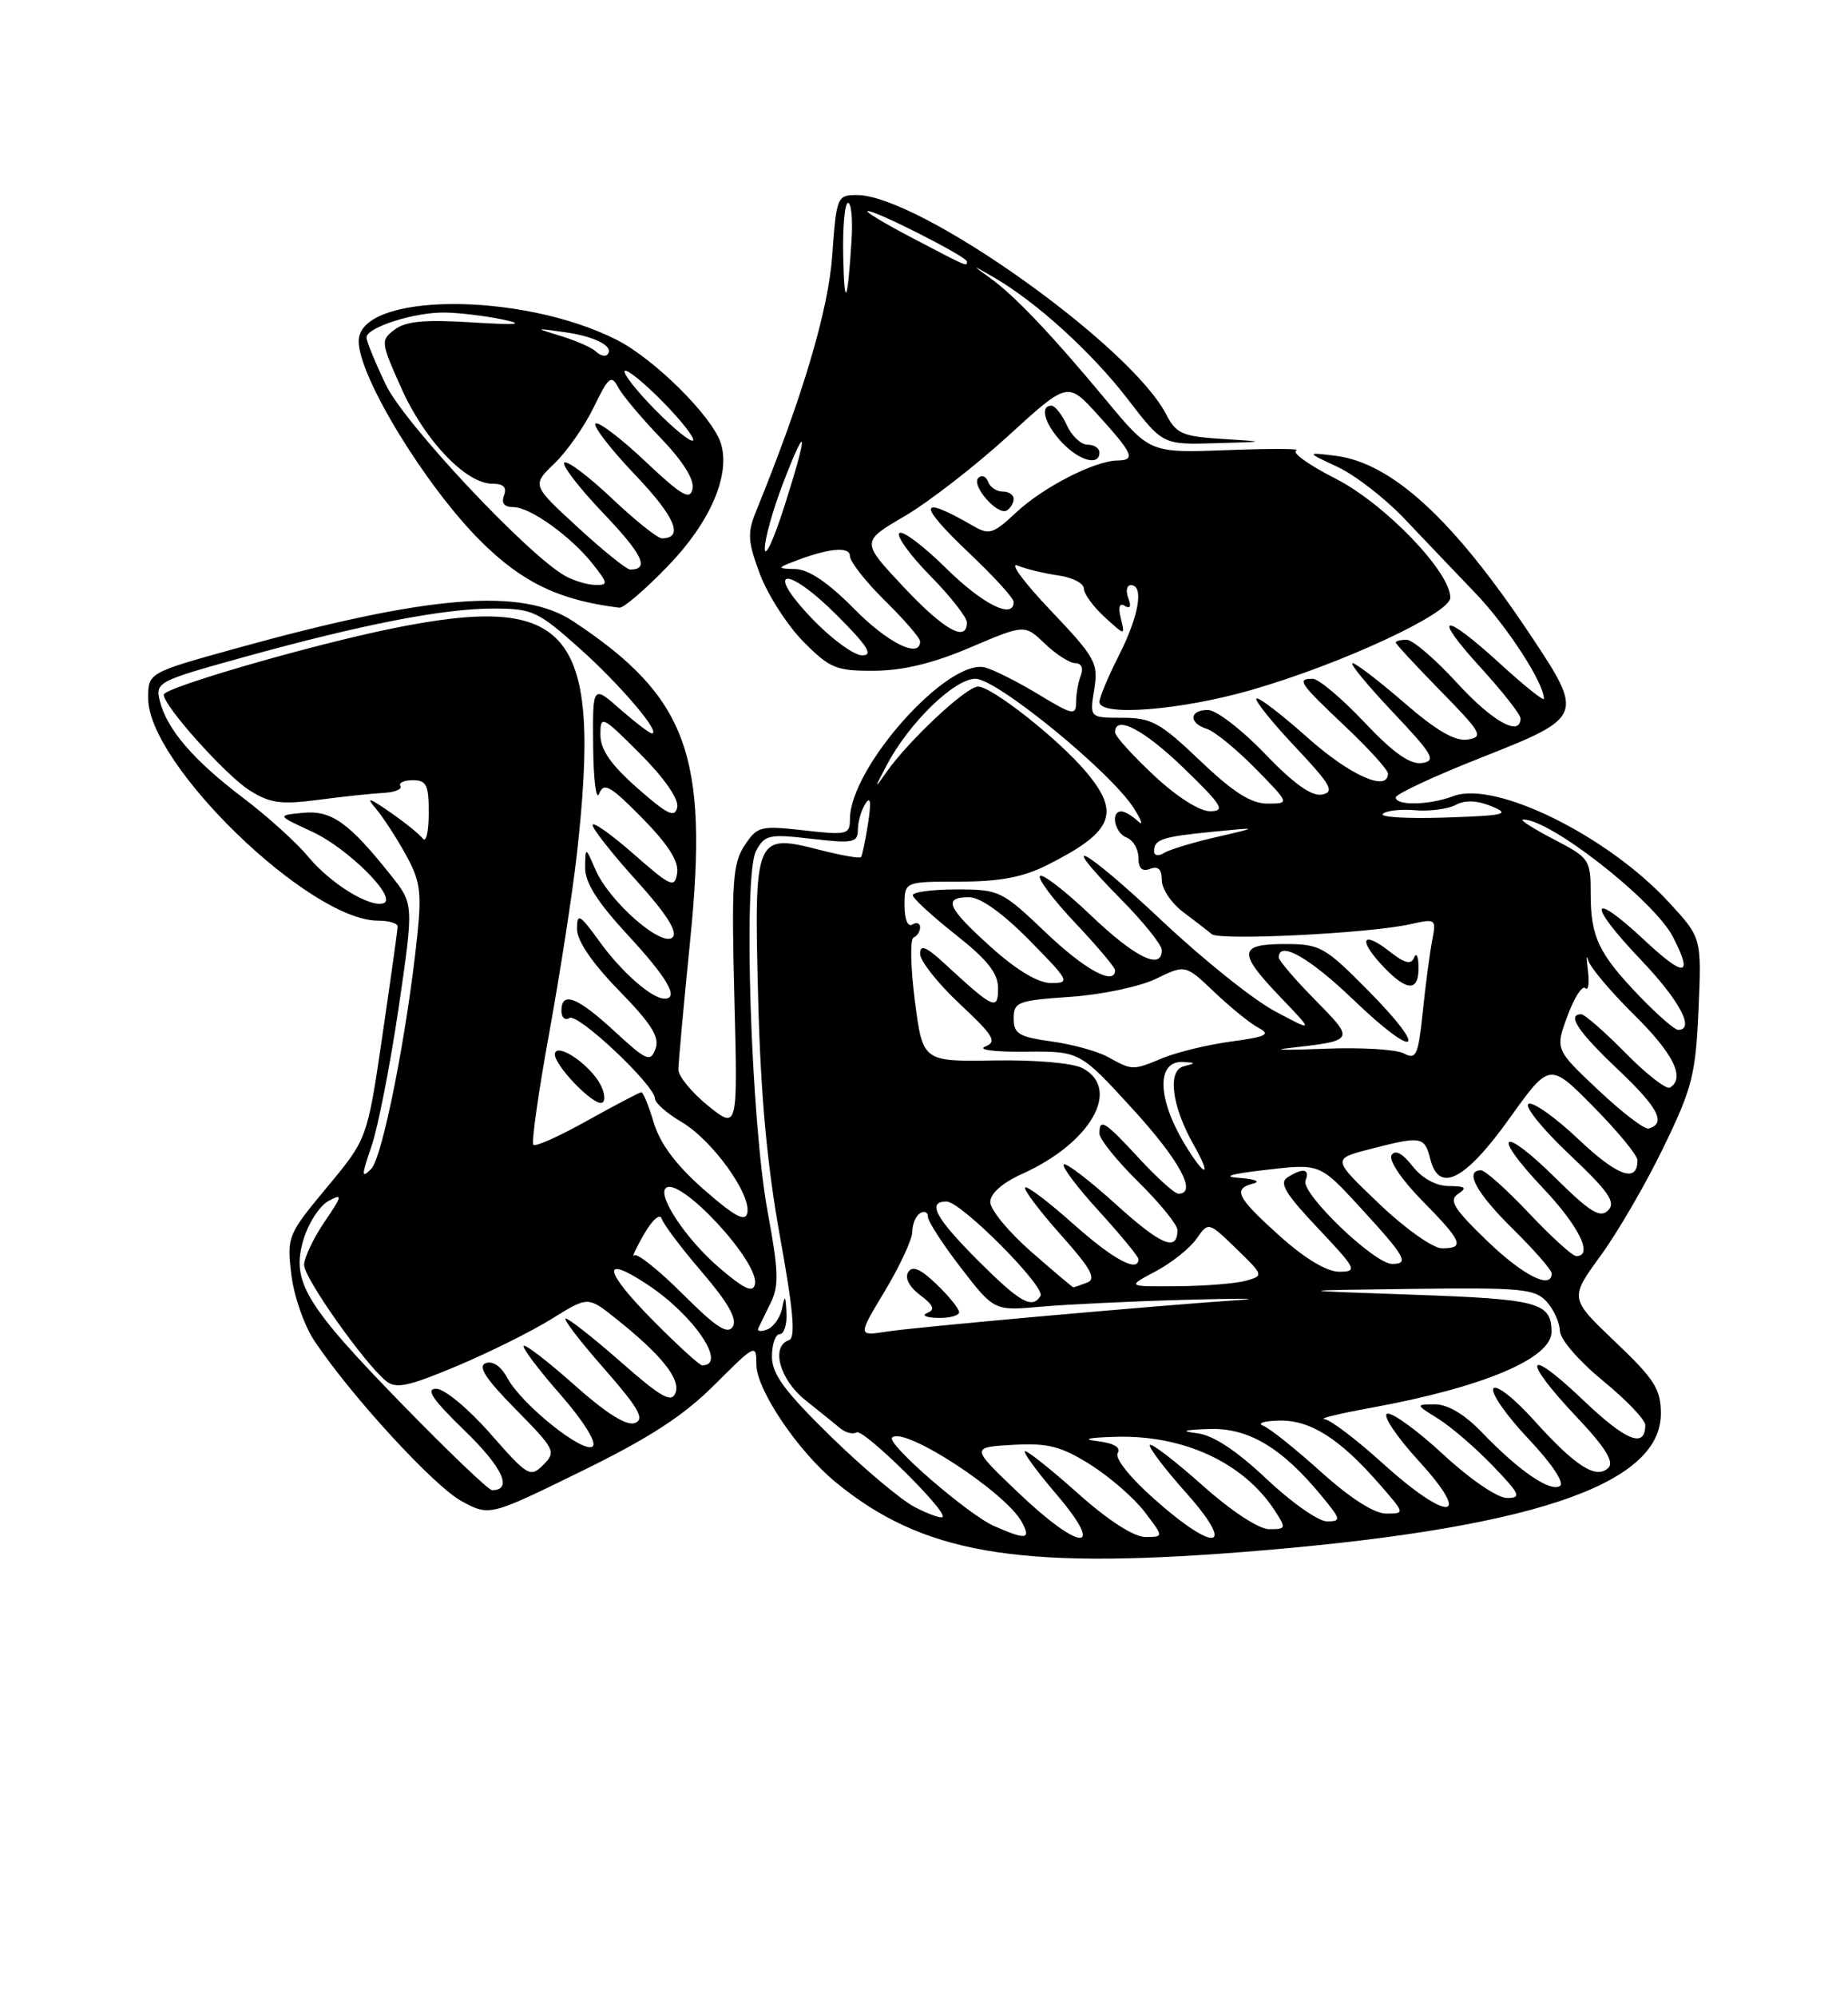 <?xml version="1.0" encoding="UTF-8" standalone="no"?>
<!DOCTYPE svg PUBLIC "-//W3C//DTD SVG 1.1//EN" "http://www.w3.org/Graphics/SVG/1.1/DTD/svg11.dtd" >
<svg xmlns="http://www.w3.org/2000/svg" xmlns:xlink="http://www.w3.org/1999/xlink" version="1.1" viewBox="0 0 237 256">
 <g >
 <path fill="currentColor"
d=" M 159.05 198.95 C 195.85 196.09 213.00 190.45 213.00 181.20 C 213.00 178.05 212.20 176.79 207.14 171.98 C 201.29 166.41 201.29 166.41 205.27 160.95 C 207.46 157.95 211.09 151.71 213.33 147.07 C 217.03 139.46 217.46 137.74 217.83 129.42 C 218.23 120.20 218.23 120.20 214.04 115.66 C 206.16 107.11 191.74 100.01 186.39 102.04 C 183.34 103.20 179.00 103.30 179.00 102.21 C 179.00 101.78 183.95 99.47 190.00 97.09 C 203.08 91.93 203.16 91.73 196.34 81.49 C 186.40 66.56 178.49 59.30 171.22 58.41 C 167.50 57.96 167.50 57.96 171.55 59.85 C 173.77 60.89 177.60 63.85 180.05 66.42 C 182.50 69.00 186.62 73.32 189.21 76.02 C 193.28 80.26 198.00 87.54 198.00 89.56 C 198.00 89.91 195.49 87.91 192.42 85.10 C 185.00 78.32 183.52 78.60 189.90 85.58 C 192.70 88.65 195.00 91.57 195.00 92.08 C 195.00 94.50 191.37 92.47 186.83 87.50 C 184.06 84.48 181.17 82.00 180.40 82.00 C 179.63 82.00 179.00 82.16 179.00 82.35 C 179.00 82.54 181.59 85.34 184.75 88.56 C 190.01 93.93 190.31 94.46 188.22 94.79 C 186.61 95.04 184.22 93.66 180.08 90.07 C 176.86 87.28 173.88 85.00 173.46 85.00 C 173.04 85.00 175.35 87.81 178.60 91.25 C 183.80 96.75 184.24 97.53 182.36 97.80 C 180.84 98.02 178.69 96.50 174.96 92.56 C 172.07 89.50 169.10 87.00 168.35 87.00 C 166.26 87.00 166.61 87.52 172.50 93.09 C 175.53 95.95 178.00 98.67 178.00 99.15 C 178.00 101.56 173.13 99.39 167.70 94.55 C 164.33 91.55 161.38 89.29 161.13 89.53 C 160.89 89.78 163.12 92.56 166.09 95.71 C 170.69 100.59 171.21 101.51 169.56 101.84 C 168.22 102.10 165.93 100.47 162.22 96.61 C 159.26 93.52 155.97 91.00 154.92 91.00 C 152.50 91.00 152.41 92.68 154.79 93.43 C 155.78 93.75 158.57 96.03 161.00 98.50 C 165.42 103.00 165.42 103.00 162.55 103.00 C 160.44 103.00 158.16 101.55 153.91 97.50 C 148.80 92.62 147.67 92.00 143.94 92.00 C 139.74 92.00 139.74 92.00 140.33 88.37 C 140.88 84.98 140.51 84.31 134.71 78.21 C 131.29 74.61 129.40 72.04 130.50 72.49 C 131.60 72.94 133.96 73.51 135.75 73.76 C 137.54 74.01 139.00 74.77 139.00 75.44 C 139.00 76.10 140.19 77.74 141.65 79.08 C 144.30 81.50 144.30 81.50 143.74 79.25 C 143.38 77.79 143.56 77.23 144.26 77.66 C 144.94 78.08 145.11 77.72 144.70 76.66 C 144.35 75.75 144.50 75.00 145.03 75.00 C 146.74 75.00 146.07 78.93 143.50 84.00 C 142.12 86.71 141.00 89.40 141.00 89.97 C 141.00 91.87 151.46 91.04 160.54 88.42 C 172.06 85.09 186.00 78.63 186.00 76.60 C 186.00 73.28 177.55 64.53 171.25 61.33 C 167.82 59.59 165.57 57.97 166.26 57.73 C 166.94 57.50 163.00 57.48 157.50 57.69 C 147.50 58.07 147.50 58.07 142.00 51.46 C 134.94 42.96 130.14 37.90 127.00 35.65 C 124.55 33.88 124.56 33.88 127.50 35.58 C 132.90 38.70 139.99 45.14 144.60 51.12 C 149.12 57.00 149.12 57.00 155.81 56.81 C 162.50 56.62 162.50 56.62 156.75 56.26 C 151.63 55.94 150.84 55.59 149.55 53.10 C 144.96 44.22 117.83 25.00 109.89 25.00 C 107.36 25.00 107.27 25.21 106.73 32.75 C 106.23 39.82 102.91 50.94 96.92 65.64 C 95.83 68.33 95.91 69.47 97.48 73.64 C 98.50 76.31 101.00 80.19 103.04 82.25 C 106.43 85.67 107.24 86.00 112.13 85.97 C 115.81 85.95 119.70 85.01 124.45 82.98 C 131.41 80.02 131.41 80.02 134.01 82.51 C 135.44 83.88 137.20 85.00 137.91 85.00 C 138.69 85.00 138.97 85.64 138.61 86.58 C 138.27 87.45 138.00 89.01 138.00 90.04 C 138.00 91.74 137.54 91.64 133.25 89.04 C 130.64 87.46 127.56 85.90 126.41 85.57 C 121.67 84.20 109.00 98.34 109.00 105.00 C 109.00 106.97 108.64 107.06 103.10 106.43 C 97.49 105.80 97.11 105.90 95.47 108.40 C 93.96 110.71 93.80 113.13 94.18 127.91 C 94.62 144.79 94.62 144.79 90.81 141.73 C 88.72 140.04 87.00 137.95 87.00 137.08 C 87.01 136.21 87.69 128.68 88.53 120.34 C 90.89 96.78 88.14 89.32 73.52 79.64 C 66.93 75.28 55.12 76.23 30.25 83.11 C 19.00 86.23 19.00 86.23 19.00 89.50 C 19.00 97.98 39.70 118.00 48.46 118.00 C 49.86 118.00 51.00 118.34 51.00 118.75 C 50.99 119.16 50.11 125.46 49.04 132.74 C 47.10 145.97 47.10 145.97 41.93 152.18 C 36.90 158.23 36.78 158.51 37.36 163.35 C 37.68 166.09 39.02 169.93 40.35 171.91 C 45.12 179.02 55.71 190.54 59.22 192.42 C 62.79 194.34 62.79 194.34 74.55 188.58 C 83.33 184.28 87.67 181.46 91.66 177.47 C 96.87 172.27 97.00 172.20 97.00 174.89 C 97.00 178.10 102.31 185.98 107.15 189.96 C 118.27 199.10 130.31 201.19 159.05 198.95 Z  M 85.63 72.58 C 91.09 66.95 93.72 60.85 92.44 56.81 C 91.34 53.36 83.90 45.98 79.04 43.53 C 66.76 37.35 46.00 37.48 46.00 43.74 C 46.00 48.28 54.57 62.31 61.64 69.35 C 66.97 74.66 71.74 76.95 79.44 77.89 C 79.96 77.95 82.75 75.56 85.63 72.58 Z  M 127.50 195.60 C 124.16 194.14 113.64 185.02 114.41 184.26 C 115.92 182.75 129.01 191.28 131.06 195.11 C 132.24 197.32 131.60 197.40 127.50 195.60 Z  M 130.50 191.23 C 124.50 185.50 124.50 185.50 129.89 185.19 C 134.38 184.94 136.03 185.35 139.78 187.69 C 142.25 189.24 145.40 191.96 146.77 193.75 C 149.26 197.00 149.26 197.00 146.88 197.00 C 145.41 196.99 142.13 194.88 138.34 191.50 C 134.95 188.47 131.86 186.00 131.47 186.00 C 131.08 186.00 132.87 188.47 135.46 191.50 C 141.96 199.11 138.55 198.93 130.50 191.23 Z  M 148.08 192.18 C 144.93 189.40 142.94 186.90 143.34 186.25 C 143.79 185.53 142.86 184.98 140.77 184.72 C 138.67 184.47 139.51 184.26 143.10 184.16 C 151.77 183.91 159.45 187.46 163.45 193.56 C 164.98 195.90 164.95 196.00 162.77 196.00 C 161.43 195.99 157.92 193.69 154.20 190.37 C 150.74 187.29 147.71 184.96 147.47 185.20 C 147.23 185.44 149.31 188.19 152.10 191.32 C 158.59 198.60 155.96 199.16 148.08 192.18 Z  M 117.30 193.16 C 115.55 192.25 110.71 188.18 106.55 184.12 C 100.62 178.32 99.00 176.13 99.00 173.87 C 99.00 172.29 99.45 171.00 100.00 171.00 C 100.55 171.00 100.94 169.76 100.86 168.25 C 100.75 166.02 100.65 165.91 100.31 167.67 C 100.07 168.86 99.21 170.09 98.39 170.40 C 97.57 170.72 97.05 170.64 97.25 170.24 C 97.44 169.83 98.17 168.35 98.86 166.94 C 99.91 164.83 99.84 162.82 98.47 155.44 C 96.30 143.84 95.28 112.22 96.96 109.07 C 98.07 106.99 98.62 106.88 104.08 107.51 C 109.42 108.13 110.00 108.01 110.02 106.35 C 110.02 105.33 110.46 103.83 110.99 103.00 C 111.64 101.98 111.75 102.78 111.33 105.50 C 110.99 107.70 110.58 109.66 110.42 109.86 C 110.25 110.05 107.87 109.64 105.12 108.93 C 96.83 106.81 96.70 107.12 97.23 127.96 C 97.55 140.35 98.37 149.30 100.02 158.44 C 101.75 167.99 102.06 171.48 101.18 171.77 C 98.83 172.56 99.97 176.80 103.25 179.43 C 105.04 180.86 107.07 182.50 107.76 183.07 C 108.46 183.64 109.40 183.87 109.86 183.59 C 110.71 183.06 121.58 193.76 120.88 194.44 C 120.67 194.65 119.06 194.07 117.30 193.16 Z  M 162.42 189.55 C 158.62 185.96 155.61 183.97 153.58 183.71 C 151.32 183.42 151.71 183.28 155.07 183.16 C 160.09 182.98 164.39 185.54 169.50 191.75 C 171.99 194.77 172.04 195.00 170.18 195.00 C 169.08 195.00 165.59 192.55 162.42 189.55 Z  M 169.42 188.66 C 166.16 185.72 162.82 183.05 162.00 182.74 C 161.18 182.42 162.10 182.12 164.06 182.08 C 168.04 181.99 171.81 184.38 176.93 190.25 C 180.20 193.99 180.20 194.00 177.77 194.00 C 176.24 194.00 173.16 192.03 169.42 188.66 Z  M 177.26 187.50 C 173.92 184.47 170.58 181.95 169.84 181.89 C 169.10 181.83 171.78 181.18 175.78 180.45 C 190.21 177.82 199.03 174.10 198.98 170.68 C 198.94 166.94 197.32 166.51 181.29 165.95 C 165.50 165.40 165.50 165.40 181.10 165.20 C 195.09 165.02 196.86 165.19 198.35 166.83 C 199.26 167.83 200.02 169.52 200.05 170.58 C 200.08 171.66 202.49 174.45 205.55 176.96 C 208.55 179.41 211.00 181.97 211.00 182.65 C 211.00 185.70 208.54 184.71 202.99 179.41 C 195.65 172.41 195.04 174.04 202.17 181.59 C 205.83 185.45 207.03 187.37 206.28 188.12 C 204.73 189.67 202.04 187.95 196.69 182.00 C 194.19 179.22 191.87 177.41 191.52 177.97 C 191.17 178.54 193.19 181.43 196.00 184.40 C 199.03 187.61 200.68 190.08 200.05 190.47 C 198.78 191.26 194.77 188.50 190.05 183.59 C 187.86 181.30 185.68 180.00 184.05 180.00 C 181.50 180.01 181.50 180.01 184.50 181.88 C 186.15 182.92 189.28 185.62 191.45 187.88 C 194.96 191.53 195.16 192.00 193.26 192.00 C 192.04 192.00 188.50 189.58 185.08 186.41 C 181.76 183.34 178.53 180.99 177.90 181.20 C 177.27 181.41 179.11 184.15 181.98 187.29 C 189.03 195.00 185.71 195.15 177.26 187.50 Z  M 51.79 180.21 C 39.08 167.18 37.31 164.24 38.93 158.85 C 39.56 156.75 41.00 154.54 42.13 153.93 C 43.98 152.94 43.93 153.21 41.59 156.65 C 40.17 158.75 39.00 161.22 39.00 162.13 C 39.00 163.81 46.63 174.62 49.49 176.99 C 50.76 178.05 52.33 177.72 58.57 175.10 C 62.72 173.36 68.20 170.63 70.76 169.04 C 75.40 166.15 75.40 166.15 78.95 168.98 C 84.80 173.63 87.31 176.75 86.63 178.53 C 86.12 179.86 84.78 179.10 79.64 174.58 C 76.14 171.51 72.95 169.00 72.55 169.00 C 72.16 169.00 74.35 171.87 77.44 175.38 C 81.92 180.49 82.72 181.89 81.43 182.39 C 80.36 182.80 77.78 181.18 73.70 177.55 C 70.33 174.55 67.39 172.28 67.17 172.50 C 66.94 172.73 69.04 175.52 71.83 178.70 C 74.77 182.05 76.54 184.86 76.03 185.37 C 74.94 186.46 66.89 180.03 65.06 176.61 C 64.26 175.12 63.18 174.38 62.29 174.72 C 61.24 175.12 62.28 176.73 66.14 180.64 C 71.18 185.75 71.35 186.08 69.68 187.75 C 68.01 189.42 67.69 189.23 62.88 183.75 C 60.07 180.55 56.99 178.00 55.94 178.00 C 54.53 178.00 55.49 179.40 59.63 183.41 C 64.48 188.11 65.80 191.00 63.10 191.00 C 62.67 191.00 57.58 186.14 51.79 180.21 Z  M 83.69 169.19 C 77.37 162.80 77.08 160.70 83.07 164.67 C 89.00 168.59 93.33 175.00 90.05 175.00 C 89.71 175.00 86.85 172.39 83.69 169.19 Z  M 87.57 165.87 C 84.51 162.82 81.72 160.58 81.35 160.91 C 80.99 161.23 81.54 160.02 82.58 158.21 C 83.65 156.35 84.64 155.48 84.87 156.21 C 85.08 156.92 87.41 160.01 90.05 163.08 C 93.38 166.96 94.57 169.07 93.98 170.04 C 93.32 171.10 91.83 170.13 87.57 165.87 Z  M 113.50 165.44 C 115.42 162.24 117.00 158.83 117.00 157.87 C 117.00 156.91 117.45 155.84 118.00 155.50 C 118.55 155.16 119.00 155.36 119.00 155.95 C 119.00 156.54 120.91 159.49 123.25 162.52 C 127.50 168.02 127.50 168.02 133.50 167.48 C 136.80 167.19 145.12 166.79 152.00 166.60 C 158.88 166.41 162.03 166.42 159.00 166.62 C 147.91 167.37 117.39 170.10 113.75 170.67 C 109.99 171.26 109.99 171.26 113.50 165.44 Z  M 123.00 168.19 C 123.00 167.74 121.70 166.13 120.11 164.61 C 118.04 162.62 117.01 162.18 116.47 163.06 C 116.01 163.79 116.62 164.96 118.01 166.00 C 119.75 167.32 119.96 167.87 118.90 168.29 C 118.13 168.59 118.74 168.88 120.25 168.92 C 121.76 168.96 123.00 168.63 123.00 168.19 Z  M 125.43 161.57 C 119.95 156.08 118.84 154.00 121.39 154.00 C 123.24 154.00 134.14 164.96 133.44 166.10 C 132.37 167.83 130.83 166.96 125.43 161.57 Z  M 92.22 162.47 C 88.07 158.91 84.32 153.34 85.37 152.30 C 87.05 150.62 97.41 161.74 96.82 164.59 C 96.58 165.76 95.46 165.24 92.22 162.47 Z  M 132.23 160.42 C 129.35 157.90 127.00 155.05 127.00 154.07 C 127.00 152.97 128.54 151.61 131.11 150.45 C 139.89 146.49 143.84 139.59 138.85 136.92 C 137.60 136.25 132.84 135.83 127.51 135.92 C 118.34 136.07 118.34 136.07 117.33 128.29 C 116.78 124.00 116.70 120.35 117.16 120.17 C 117.62 119.98 118.00 119.39 118.00 118.86 C 118.00 118.32 117.55 118.16 117.00 118.50 C 116.42 118.86 116.00 117.84 116.00 116.06 C 116.00 113.00 116.00 113.00 123.04 113.00 C 128.22 113.00 131.19 112.44 134.29 110.88 C 142.76 106.63 143.76 104.24 139.29 98.94 C 135.77 94.75 127.21 88.00 125.43 88.00 C 123.92 88.00 116.50 94.94 113.66 99.00 C 112.09 101.25 112.09 101.16 113.71 98.09 C 116.55 92.68 122.38 87.00 125.10 87.00 C 127.84 87.00 142.45 98.93 145.41 103.59 C 146.43 105.19 146.66 105.94 145.93 105.25 C 145.20 104.56 144.24 104.00 143.80 104.00 C 142.38 104.00 142.95 106.77 144.50 107.36 C 145.32 107.68 146.00 108.84 146.00 109.94 C 146.00 111.30 146.47 111.76 147.50 111.36 C 148.53 110.97 149.00 111.42 149.00 112.82 C 149.00 113.94 150.24 115.78 151.75 116.91 C 153.26 118.04 154.90 119.31 155.40 119.73 C 156.41 120.59 175.67 119.63 180.86 118.46 C 184.16 117.72 184.21 117.76 183.66 120.60 C 183.36 122.20 182.81 126.31 182.46 129.73 C 181.88 135.29 181.62 135.86 180.04 135.02 C 179.07 134.50 174.50 134.23 169.89 134.42 C 165.27 134.61 163.07 134.58 165.00 134.37 C 173.85 133.36 173.82 133.41 168.66 128.16 C 166.09 125.56 164.00 123.11 164.00 122.72 C 164.00 120.50 167.95 122.75 173.59 128.16 C 181.74 135.99 183.38 134.96 175.47 126.97 C 169.89 121.33 169.30 121.00 164.78 121.00 C 158.81 121.00 158.72 122.09 164.25 127.85 C 168.50 132.28 168.50 132.28 163.50 129.61 C 160.75 128.15 154.24 122.94 149.03 118.03 C 138.92 108.51 135.15 106.54 143.81 115.31 C 146.66 118.20 149.00 121.11 149.00 121.78 C 149.00 124.41 145.58 122.74 139.92 117.34 C 136.66 114.23 133.71 111.95 133.38 112.28 C 133.05 112.62 135.08 115.32 137.89 118.29 C 140.70 121.26 143.00 123.99 143.00 124.35 C 143.00 126.41 139.12 124.30 134.09 119.50 C 128.49 114.16 128.15 114.00 122.66 114.00 C 119.55 114.00 117.03 114.34 117.06 114.75 C 117.09 115.16 119.56 117.43 122.56 119.80 C 126.63 123.01 128.00 124.74 128.00 126.67 C 128.00 129.57 127.44 129.32 121.25 123.61 C 118.77 121.31 118.00 121.00 118.00 122.26 C 118.00 123.17 120.29 126.06 123.08 128.67 C 127.46 132.77 127.91 133.52 126.33 134.15 C 125.32 134.55 127.63 134.85 131.49 134.80 C 138.48 134.73 138.48 134.73 145.24 142.12 C 151.28 148.72 153.60 153.00 151.13 153.00 C 150.65 153.00 148.39 150.97 146.11 148.50 C 141.67 143.69 141.00 143.27 141.00 145.29 C 141.00 146.00 143.25 148.79 146.00 151.50 C 148.75 154.21 151.00 156.98 151.00 157.65 C 151.00 160.49 148.93 159.63 143.10 154.35 C 139.70 151.27 136.69 148.98 136.42 149.25 C 136.14 149.52 138.19 152.23 140.96 155.26 C 143.73 158.30 146.00 161.05 146.00 161.39 C 146.00 163.18 142.76 161.43 137.65 156.88 C 134.49 154.06 131.71 151.96 131.47 152.20 C 131.23 152.44 133.27 155.15 136.00 158.22 C 139.93 162.62 140.65 163.92 139.41 164.40 C 138.54 164.73 137.75 165.00 137.65 165.00 C 137.55 165.00 135.11 162.94 132.23 160.42 Z  M 181.92 123.69 C 181.88 122.49 181.61 122.07 181.34 122.76 C 180.97 123.67 180.14 123.47 178.26 121.99 C 174.63 119.13 174.10 120.45 177.48 123.97 C 180.56 127.20 182.04 127.10 181.92 123.69 Z  M 148.19 162.96 C 150.22 161.89 152.57 160.02 153.43 158.80 C 154.98 156.59 154.98 156.59 158.54 160.04 C 162.06 163.45 162.08 163.51 159.81 164.15 C 158.54 164.51 154.57 164.83 151.00 164.86 C 144.50 164.91 144.50 164.91 148.19 162.96 Z  M 190.68 159.01 C 186.42 154.90 185.77 153.84 187.00 153.02 C 188.18 152.24 187.94 152.03 185.82 152.02 C 184.16 152.01 182.39 151.04 181.15 149.47 C 179.85 147.81 178.92 147.32 178.46 148.06 C 178.06 148.70 179.76 151.22 182.38 153.88 C 187.55 159.13 187.91 160.00 184.93 160.00 C 183.77 160.00 180.20 157.47 176.85 154.27 C 170.84 148.54 170.84 148.54 175.67 147.29 C 182.29 145.58 182.69 145.64 183.43 148.56 C 184.55 153.02 187.90 151.29 193.60 143.33 C 198.73 136.16 198.73 136.16 204.36 141.86 C 207.46 144.99 210.00 148.08 210.00 148.72 C 210.00 151.67 207.45 150.77 202.44 146.03 C 199.45 143.20 196.56 141.16 196.02 141.49 C 195.48 141.82 197.85 144.74 201.27 147.97 C 206.30 152.72 207.26 154.09 206.24 155.13 C 205.22 156.17 203.95 155.39 199.52 151.02 C 192.50 144.09 191.14 145.16 197.89 152.29 C 202.52 157.18 204.38 161.00 202.15 161.00 C 201.67 161.00 198.95 158.53 196.09 155.50 C 193.23 152.47 190.46 150.00 189.94 150.00 C 187.76 150.00 189.32 152.89 194.00 157.50 C 196.75 160.21 199.00 162.78 199.00 163.21 C 199.00 165.35 195.32 163.49 190.68 159.01 Z  M 164.11 158.41 C 158.58 153.44 158.06 152.39 160.75 151.69 C 161.71 151.44 160.93 151.12 159.00 150.98 C 156.63 150.82 157.73 150.48 162.39 149.94 C 169.27 149.14 169.27 149.14 174.39 154.70 C 180.27 161.11 180.78 162.00 178.54 162.00 C 176.25 162.00 166.81 152.94 167.43 151.33 C 168.01 149.80 167.11 149.64 165.10 150.92 C 164.01 151.61 164.86 153.03 169.00 157.40 C 173.98 162.67 174.14 163.00 171.75 163.00 C 170.15 163.00 167.34 161.31 164.11 158.41 Z  M 90.27 152.47 C 86.73 149.36 84.67 146.62 83.86 143.94 C 83.21 141.77 82.49 140.00 82.25 140.00 C 82.02 140.00 78.92 141.63 75.36 143.61 C 71.81 145.60 68.68 147.01 68.41 146.74 C 68.13 146.47 69.05 140.00 70.44 132.37 C 71.83 124.74 73.42 114.45 73.98 109.50 C 77.20 80.72 73.22 75.88 50.21 80.57 C 39.66 82.73 21.00 88.14 21.00 89.04 C 21.00 90.51 28.95 99.37 32.00 101.30 C 34.62 102.95 36.02 103.15 40.81 102.52 C 43.94 102.10 47.69 101.71 49.15 101.63 C 50.61 101.56 51.60 101.16 51.35 100.75 C 51.09 100.34 51.81 100.00 52.94 100.00 C 54.70 100.00 55.00 100.62 54.98 104.25 C 54.98 106.59 54.64 108.05 54.23 107.50 C 53.83 106.95 51.92 105.41 50.00 104.08 C 47.34 102.24 46.90 102.12 48.15 103.58 C 49.06 104.64 50.79 107.28 51.99 109.45 C 53.89 112.86 54.10 114.29 53.51 119.95 C 52.21 132.43 49.06 148.37 47.60 149.83 C 46.33 151.10 46.34 150.70 47.65 146.90 C 48.48 144.48 50.04 136.51 51.12 129.19 C 53.07 115.87 53.07 115.87 50.13 112.19 C 44.76 105.43 42.50 103.83 38.86 104.18 C 35.50 104.51 35.50 104.51 40.03 106.60 C 44.68 108.75 51.06 115.15 49.18 115.77 C 47.42 116.36 42.38 113.25 39.51 109.79 C 38.01 107.98 34.26 104.59 31.17 102.26 C 24.83 97.46 21.41 93.49 20.50 89.86 C 19.90 87.45 20.20 87.29 31.19 84.25 C 46.45 80.02 56.84 78.00 63.26 78.00 C 68.26 78.00 68.96 78.32 74.27 83.05 C 79.50 87.71 84.86 94.00 83.60 94.00 C 83.31 94.00 81.48 92.60 79.53 90.90 C 76.00 87.79 76.00 87.79 76.07 95.65 C 76.11 99.97 76.46 102.70 76.84 101.73 C 77.43 100.23 78.26 100.69 82.36 104.85 C 85.70 108.25 87.07 110.40 86.84 111.90 C 86.53 113.88 86.06 113.67 81.25 109.45 C 78.36 106.92 76.00 105.25 76.00 105.75 C 76.00 106.25 78.54 109.46 81.64 112.89 C 85.46 117.11 86.95 119.45 86.26 120.14 C 84.92 121.48 78.17 115.59 76.39 111.52 C 75.08 108.50 75.08 108.50 75.04 111.19 C 75.01 113.10 76.60 115.62 80.50 119.83 C 85.59 125.33 87.14 128.00 85.22 128.00 C 83.60 128.00 79.75 124.63 76.93 120.74 C 74.32 117.14 74.00 116.96 74.00 119.07 C 74.00 120.59 75.94 123.43 79.39 126.97 C 83.56 131.24 84.62 132.94 84.07 134.43 C 83.41 136.18 82.93 135.98 78.81 132.18 C 74.02 127.77 72.00 126.99 72.00 129.56 C 72.00 130.42 72.46 130.83 73.03 130.48 C 74.12 129.81 84.00 139.13 84.00 140.82 C 84.00 141.36 85.55 142.72 87.44 143.83 C 91.34 146.13 96.34 153.06 95.84 155.46 C 95.58 156.66 94.23 155.93 90.27 152.47 Z  M 76.99 138.99 C 75.66 136.49 71.60 133.69 71.18 134.97 C 70.76 136.22 76.22 141.93 77.25 141.32 C 77.67 141.08 77.55 140.03 76.99 138.99 Z  M 152.02 146.79 C 148.36 140.78 148.27 135.87 151.81 136.12 C 153.37 136.22 153.37 136.27 151.79 136.68 C 149.69 137.23 150.28 141.80 153.09 146.75 C 155.48 150.96 154.57 150.99 152.02 146.79 Z  M 204.97 139.71 C 199.44 134.50 199.44 134.50 201.02 130.22 C 201.89 127.86 202.92 126.26 203.31 126.65 C 203.70 127.04 203.85 126.04 203.65 124.43 C 203.44 122.82 203.46 122.21 203.68 123.08 C 203.91 123.95 206.55 127.09 209.55 130.05 C 214.63 135.06 216.16 138.17 214.17 139.40 C 213.71 139.68 211.14 137.68 208.46 134.96 C 205.77 132.23 203.22 130.00 202.79 130.00 C 200.89 130.00 202.38 132.25 207.53 137.11 C 212.68 141.99 213.72 143.98 211.44 144.65 C 210.92 144.80 208.01 142.58 204.97 139.71 Z  M 142.07 135.47 C 140.74 134.74 137.48 133.84 134.82 133.48 C 130.67 132.90 130.00 132.50 130.00 130.54 C 130.00 128.43 130.52 128.23 137.25 127.77 C 141.26 127.50 146.18 126.46 148.26 125.45 C 152.02 123.62 152.02 123.62 155.76 127.18 C 157.82 129.14 160.36 131.20 161.42 131.75 C 163.00 132.59 162.39 132.89 157.92 133.49 C 154.94 133.89 150.98 134.85 149.13 135.61 C 145.22 137.22 145.26 137.22 142.07 135.47 Z  M 210.32 127.75 C 205.03 122.25 204.00 120.11 204.00 114.58 C 204.00 110.17 203.86 109.96 199.25 107.57 C 196.64 106.21 194.86 105.07 195.30 105.05 C 198.62 104.85 212.11 115.39 214.53 120.05 C 217.19 125.20 216.08 125.35 210.93 120.54 C 203.89 113.95 203.46 115.70 210.34 122.92 C 215.40 128.22 217.43 132.00 215.21 132.00 C 214.77 132.00 212.58 130.09 210.32 127.75 Z  M 127.11 121.41 C 121.46 116.33 120.88 115.00 124.28 115.00 C 125.73 115.00 128.57 117.02 132.00 120.50 C 137.14 125.71 137.29 126.00 134.82 126.00 C 133.13 126.00 130.42 124.38 127.11 121.41 Z  M 148.00 109.12 C 148.00 107.59 149.01 107.25 155.50 106.61 C 161.50 106.02 161.50 106.02 156.00 107.29 C 152.97 107.98 149.94 108.91 149.25 109.34 C 148.56 109.77 148.00 109.67 148.00 109.12 Z  M 81.75 101.02 C 78.33 98.00 77.00 96.09 77.00 94.18 C 77.00 91.63 77.20 91.72 82.10 96.62 C 85.20 99.73 87.06 102.41 86.85 103.46 C 86.56 104.88 85.63 104.43 81.75 101.02 Z  M 177.34 104.32 C 177.76 103.90 179.63 103.69 181.49 103.85 C 183.35 104.01 185.68 103.70 186.68 103.17 C 187.90 102.52 189.43 102.58 191.30 103.35 C 193.76 104.36 193.05 104.53 185.34 104.79 C 180.52 104.95 176.92 104.74 177.34 104.32 Z  M 147.96 99.36 C 145.23 96.81 143.00 94.34 143.00 93.86 C 143.00 91.58 146.72 93.52 151.84 98.48 C 156.75 103.23 157.19 103.96 155.21 103.98 C 153.84 103.99 150.91 102.13 147.96 99.36 Z  M 104.16 79.31 C 97.88 72.75 100.83 72.35 107.35 78.88 C 111.27 82.80 112.03 84.00 110.57 84.00 C 109.52 84.00 106.63 81.89 104.16 79.31 Z  M 109.50 78.00 C 106.26 74.71 103.71 72.98 102.04 72.94 C 99.76 72.88 99.70 72.79 101.50 72.09 C 106.12 70.27 109.00 69.95 109.00 71.27 C 109.00 71.99 111.03 74.57 113.50 77.00 C 115.97 79.43 118.00 81.77 118.00 82.21 C 118.00 84.47 113.85 82.42 109.50 78.00 Z  M 115.86 75.21 C 110.43 69.42 110.43 69.42 116.00 66.17 C 119.07 64.37 125.03 59.76 129.25 55.91 C 136.92 48.91 136.92 48.91 140.71 53.08 C 145.32 58.14 145.69 58.99 143.33 59.02 C 140.38 59.06 133.76 62.45 130.29 65.71 C 127.39 68.43 126.86 68.60 124.79 67.40 C 117.71 63.31 117.59 64.55 124.44 71.03 C 127.50 73.93 130.00 76.67 130.00 77.15 C 130.00 79.45 126.03 77.47 121.31 72.81 C 118.41 69.95 115.73 67.94 115.34 68.33 C 114.94 68.72 116.73 71.19 119.31 73.81 C 121.89 76.43 124.00 79.12 124.00 79.78 C 124.00 82.40 121.06 80.75 115.86 75.21 Z  M 130.00 63.94 C 130.00 63.42 129.36 63.00 128.58 63.00 C 127.80 63.00 126.97 62.44 126.72 61.75 C 126.47 61.06 125.91 60.83 125.48 61.24 C 124.48 62.18 127.95 66.15 129.13 65.42 C 129.61 65.12 130.00 64.46 130.00 63.94 Z  M 141.00 58.00 C 141.00 57.45 140.32 57.00 139.48 57.00 C 138.64 57.00 137.44 55.88 136.82 54.50 C 136.19 53.12 135.30 52.00 134.84 52.00 C 133.30 52.00 133.97 54.34 136.17 56.69 C 138.41 59.07 141.00 59.77 141.00 58.00 Z  M 98.08 70.37 C 98.04 69.20 99.10 65.38 100.45 61.87 C 103.59 53.70 103.65 55.34 100.56 65.00 C 99.24 69.12 98.13 71.54 98.08 70.37 Z  M 108.14 32.75 C 108.06 29.04 108.34 26.00 108.76 26.00 C 109.17 26.00 109.38 28.14 109.21 30.75 C 108.70 38.97 108.28 39.74 108.14 32.75 Z  M 117.00 30.50 C 113.42 28.63 110.85 27.08 111.28 27.05 C 112.34 26.98 124.00 32.91 124.00 33.51 C 124.00 34.19 124.23 34.29 117.00 30.50 Z  M 72.50 73.83 C 67.70 71.15 51.86 54.29 49.48 49.31 C 48.12 46.46 47.00 43.74 47.00 43.26 C 47.00 41.96 53.19 39.99 57.07 40.06 C 58.96 40.09 62.30 40.50 64.50 40.96 C 67.42 41.58 66.33 41.68 60.50 41.32 C 54.51 40.94 52.03 41.17 50.62 42.24 C 48.79 43.62 48.82 43.85 51.52 49.86 C 54.49 56.49 59.77 62.00 63.14 62.00 C 64.57 62.00 65.04 62.46 64.64 63.50 C 64.26 64.49 64.67 65.00 65.84 65.00 C 68.01 65.00 73.23 68.76 76.06 72.34 C 78.00 74.81 78.02 75.00 76.32 74.97 C 75.32 74.95 73.60 74.44 72.50 73.83 Z  M 74.10 67.59 C 68.21 62.18 68.21 62.18 71.11 59.40 C 72.70 57.87 74.97 54.63 76.15 52.19 C 78.03 48.30 78.41 47.99 79.27 49.63 C 79.81 50.66 82.27 53.58 84.72 56.13 C 87.54 59.06 89.06 61.45 88.82 62.63 C 88.52 64.18 87.46 63.57 82.71 59.09 C 79.56 56.12 76.70 53.96 76.37 54.30 C 76.04 54.63 78.34 57.60 81.48 60.89 C 86.61 66.27 87.75 69.00 84.88 69.00 C 84.33 69.00 81.43 66.68 78.43 63.84 C 75.43 61.01 72.70 58.96 72.37 59.30 C 72.04 59.63 74.29 62.55 77.38 65.79 C 82.43 71.08 83.34 73.00 80.82 73.00 C 80.36 73.00 77.33 70.56 74.10 67.59 Z  M 84.00 52.50 C 81.59 50.05 79.85 47.82 80.12 47.54 C 80.40 47.27 82.59 49.05 85.00 51.50 C 87.41 53.95 89.15 56.18 88.88 56.46 C 88.60 56.73 86.41 54.95 84.00 52.50 Z  M 76.43 45.06 C 75.92 44.56 73.92 43.68 72.00 43.09 C 68.50 42.02 68.50 42.02 72.50 42.59 C 76.40 43.14 78.87 44.46 77.87 45.47 C 77.59 45.74 76.95 45.56 76.43 45.06 Z "/>
</g>
</svg>